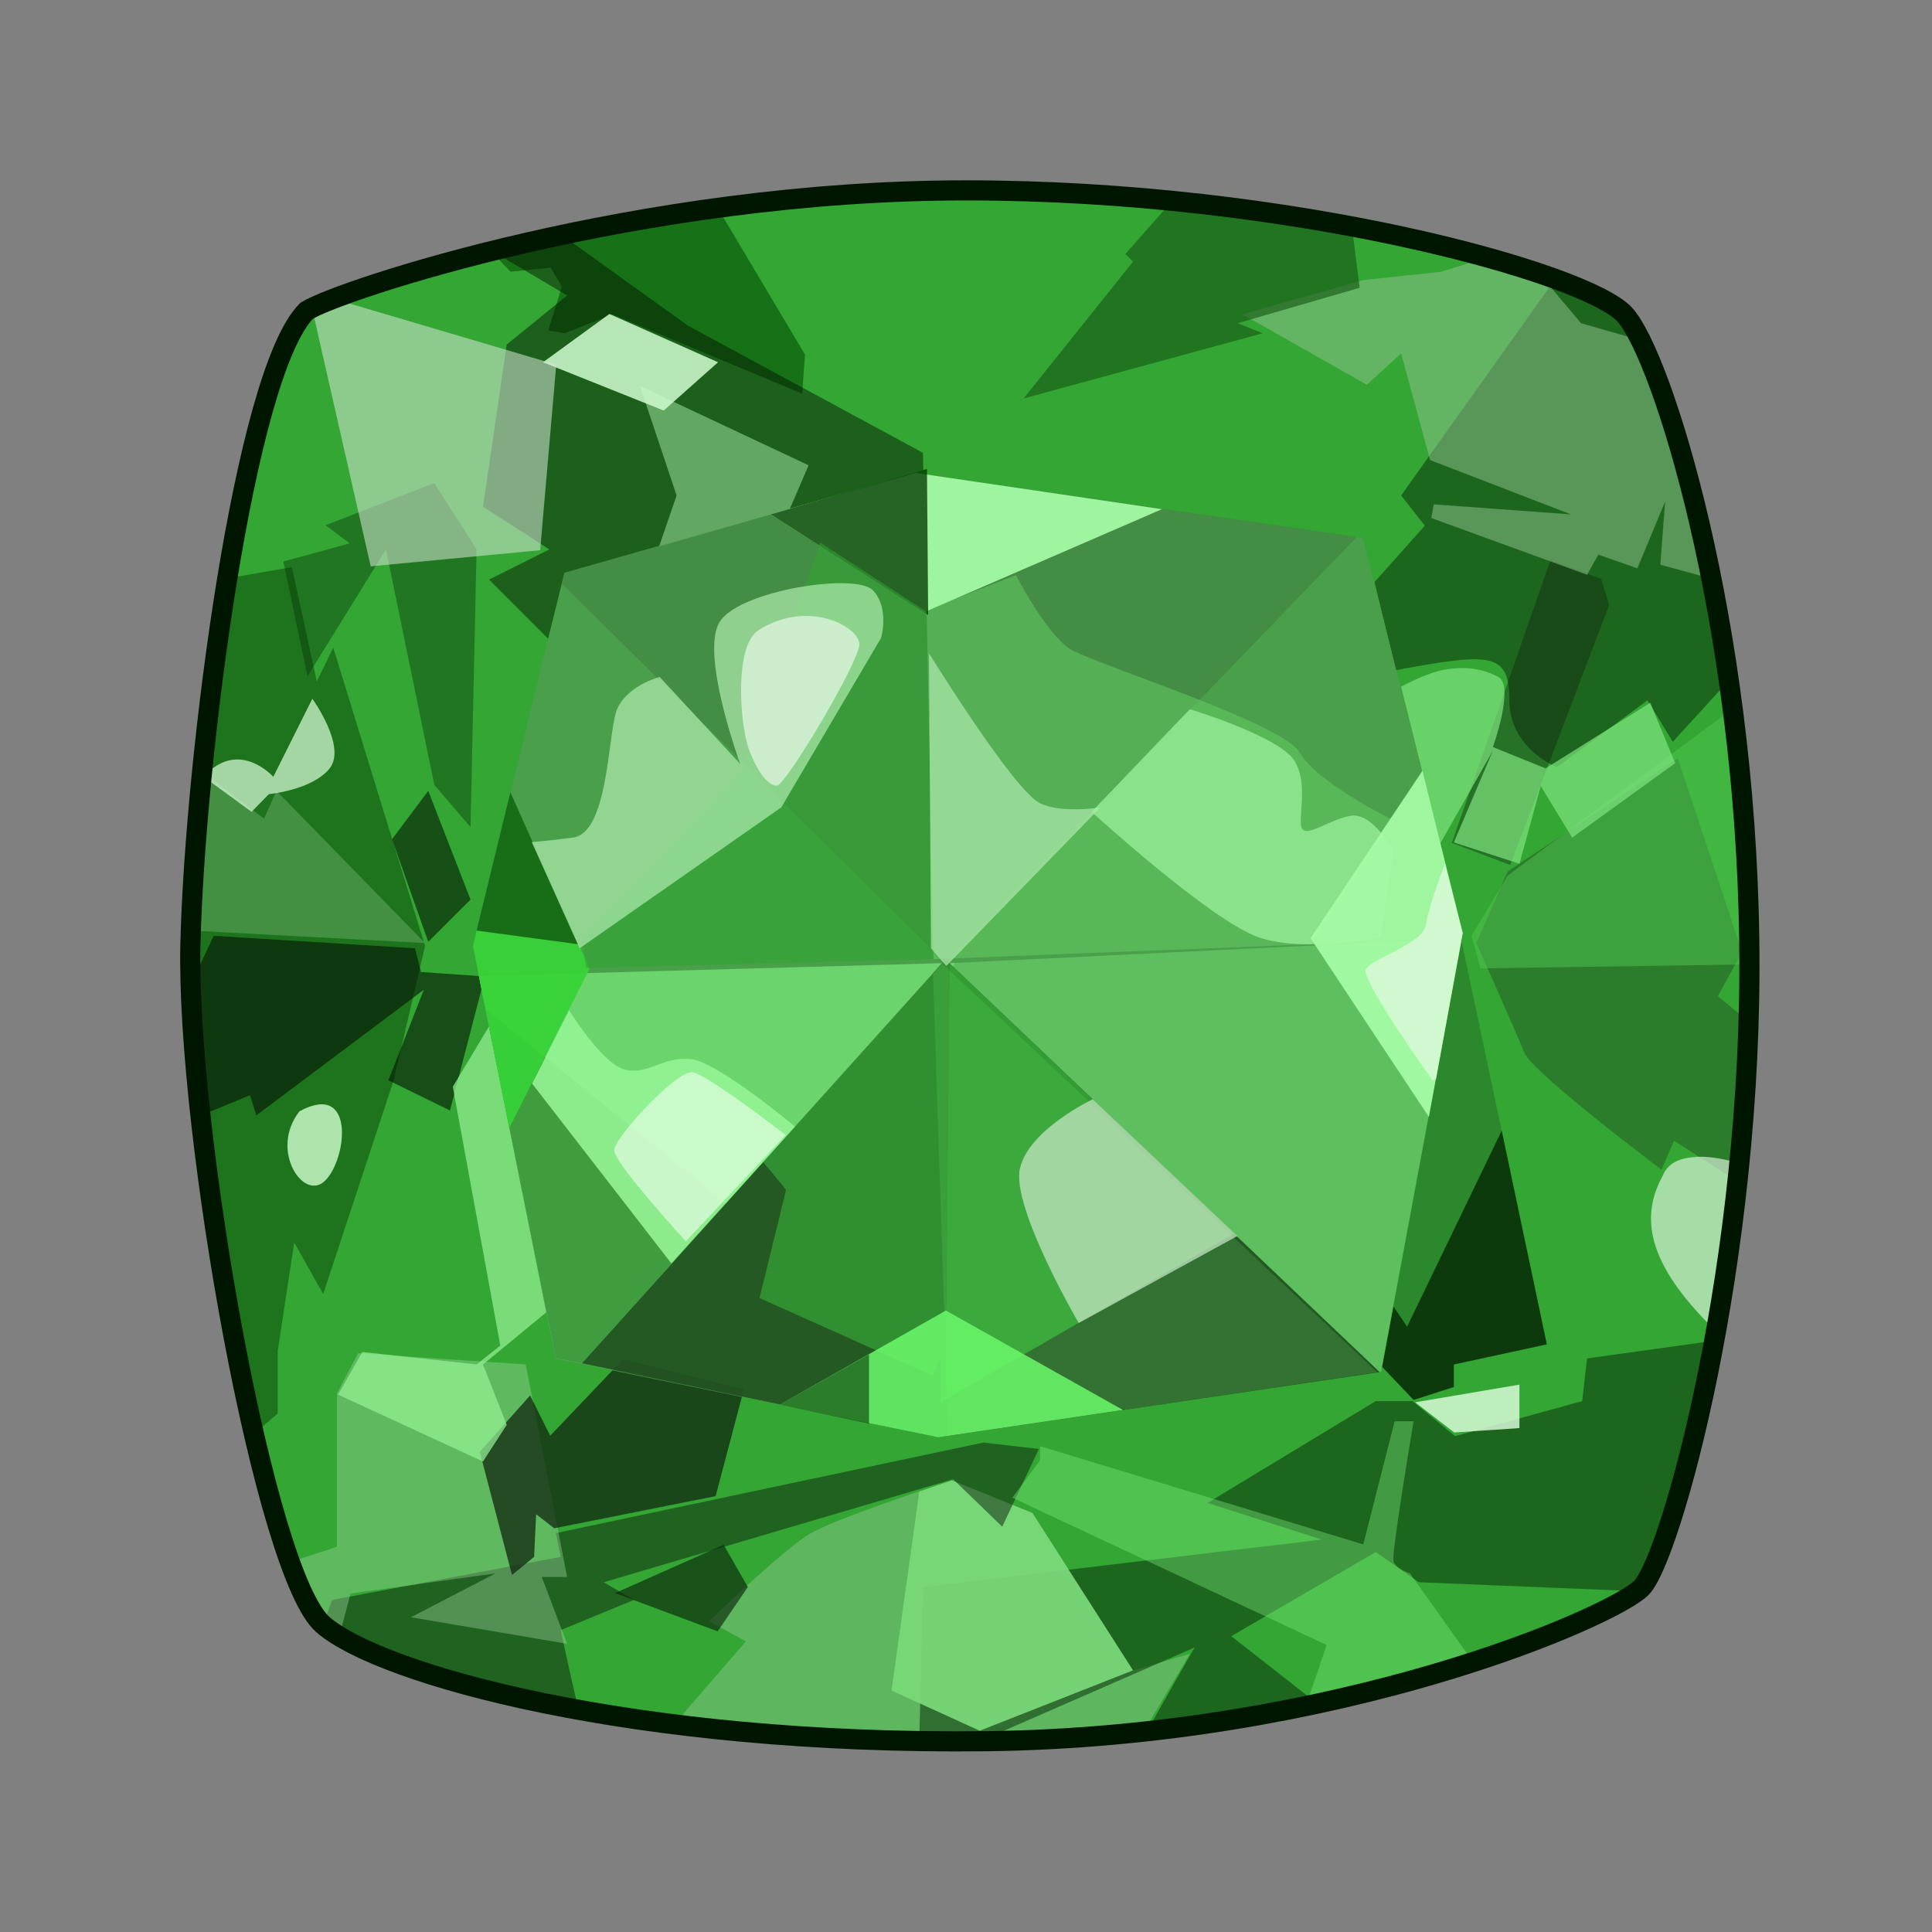 <?xml version="1.0" encoding="UTF-8" standalone="no"?>
<!DOCTYPE svg PUBLIC "-//W3C//DTD SVG 1.0//EN" "http://www.w3.org/TR/2001/REC-SVG-20010904/DTD/svg10.dtd">
<svg xmlns:svg="http://www.w3.org/2000/svg" xmlns="http://www.w3.org/2000/svg" version="1.0" width="100%" height="100%" viewBox="0 0 48 48" id="_green05">
<rect x="0" y="0" width="48" height="48" fill="#808080" stroke="none"/>
<defs id="defs2385"/>
<g id="green05" style="display:inline">
<path d="M 7.62,7.72 C 6.07,9.27 4.84,18.84 4.73,23.48 C 4.63,28.12 6.59,39.14 8.03,40.37 C 9.47,41.61 15.75,43.36 24.51,43.26 C 33.27,43.15 40.06,40.17 40.78,39.45 C 41.51,38.72 43.57,31.31 43.46,23.38 C 43.36,15.45 41.3,8.85 40.37,7.82 C 39.45,6.79 32.13,4.73 24,4.73 C 15.86,4.73 8.44,7.21 7.62,7.72 z" id="p2482" style="fill:#33a633;fill-opacity:1;fill-rule:evenodd;stroke:none;display:inline"/>
<path d="M 23.65,36.78 C 23.65,36.78 20.85,37.69 20.15,38.09 C 19.45,38.49 17.62,40.28 17.62,40.28 L 18.53,40.78 L 16.75,42.84 C 19.01,43.12 21.6,43.28 24.5,43.25 C 25.86,43.23 27.18,43.13 28.43,43 L 29.56,41.09 L 28.15,41.5 L 25.65,37.59 L 23.65,36.78 z" id="p3406" style="fill:#d5e7d5;fill-opacity:0.27;fill-rule:evenodd;stroke:none;display:inline"/>
<path d="M 42.59,33.31 L 39.43,33.75 L 39.31,34.81 L 36.15,35.68 L 35.09,34.81 L 34.18,34.81 L 30,37.34 L 32.84,38.25 L 22.93,39.43 L 22.84,43.21 C 23.35,43.22 23.84,43.25 24.37,43.25 L 29.68,40.93 C 29.68,40.93 29.1,41.94 28.5,43 C 30.01,42.83 31.41,42.59 32.71,42.31 L 30.59,40.65 L 34.18,38.56 L 35.25,39.31 L 40.62,39.53 C 40.66,39.5 40.75,39.46 40.78,39.43 C 41.17,39.04 41.97,36.66 42.59,33.31 z" id="p3510" style="fill:#0c310c;fill-opacity:0.54;fill-rule:evenodd;stroke:none;display:inline"/>
<path d="M 23.65,36.78 C 23.65,36.78 23.15,36.95 22.84,37.06 L 22.15,42 L 24.34,43 L 28.15,41.5 L 25.65,37.59 L 23.65,36.78 z" id="p3408" style="fill:#7ada7a;fill-opacity:0.92;fill-rule:evenodd;stroke:none;display:inline"/>
<path d="M 41.68,18.84 L 37.46,21.65 L 36.68,23.43 C 36.68,23.43 37.67,25.65 37.87,26.15 C 38.07,26.65 41.28,29.06 41.28,29.06 L 41.59,28.34 L 43.15,29.34 C 43.29,28.07 43.39,26.74 43.43,25.37 L 42.68,24.75 L 43.28,23.65 L 41.68,18.84 z" id="p3410" style="fill:#266426;fill-opacity:0.63;fill-rule:evenodd;stroke:none;display:inline"/>
<path d="M 43.03,17.62 L 37.46,21.75 L 36.56,23.25 L 36.78,24.06 L 43.46,23.96 C 43.46,23.76 43.47,23.57 43.46,23.37 C 43.44,21.34 43.26,19.4 43.03,17.62 z" id="p3412" style="fill:#50c650;fill-opacity:0.5;fill-rule:evenodd;stroke:none;display:inline"/>
<path d="M 36.31,23.37 L 34.34,33.96 L 35.12,34.78 L 36.12,34.46 L 36.12,33.9 L 38.43,33.4 L 36.31,23.37 z" id="p3414" style="fill:#287828;fill-opacity:0.63;fill-rule:evenodd;stroke:none;display:inline"/>
<path d="M 37.31,28.09 L 34.96,32.96 L 34.62,32.46 L 34.34,33.96 L 35.12,34.78 L 36.12,34.46 L 36.12,33.9 L 38.43,33.4 L 37.31,28.09 z" id="p3416" style="fill:#052705;fill-opacity:0.8;fill-rule:evenodd;stroke:none;display:inline"/>
<path d="M 24.43,35.84 L 13.81,38.09 L 13.93,38.68 L 8.25,39.75 L 8.03,40.37 C 8.81,41.05 11.08,41.87 14.37,42.46 C 14.13,41.45 13.93,40.5 13.93,40.5 L 15.75,39.75 L 15,39.31 L 23.68,36.75 L 24.9,37.93 L 25.81,36 L 24.43,35.84 z" id="p3512" style="fill:#112b11;fill-opacity:0.54;fill-rule:evenodd;stroke:none;display:inline"/>
<path d="M 34.65,35.31 L 33.87,38.37 L 25.84,35.93 L 25.84,36.28 L 25.15,37.21 L 32.96,40.87 L 32.46,42.34 C 34.02,42.01 35.41,41.66 36.59,41.28 L 35.03,39.09 C 35.03,39.09 34.67,38.98 34.62,38.78 C 34.57,38.58 35.12,35.31 35.12,35.31 L 34.65,35.31 z" id="p3423" style="fill:#80f080;fill-opacity:0.38;fill-rule:evenodd;stroke:none;display:inline"/>
<path d="M 8.9,33.62 L 8.37,34.62 L 8.37,38.43 L 7.21,38.81 C 7.49,39.58 7.76,40.14 8.03,40.37 C 8.13,40.46 8.27,40.55 8.43,40.65 L 8.71,39.59 L 12.31,39.09 L 10.21,40.18 L 14.09,40.84 L 13.46,39.18 L 14.09,39.18 L 13.06,33.9 L 8.9,33.62 z" id="p3425" style="fill:#abdcab;fill-opacity:0.37;fill-rule:evenodd;stroke:none;display:inline"/>
<path d="M 11.92,36.07 L 13.17,34.67 L 13.67,35.67 L 15.48,33.77 L 18.48,34.52 L 17.78,37.17 L 13.77,37.97 L 13.32,37.62 L 13.27,38.68 L 12.72,39.13 L 11.92,36.07 z" id="p3427" style="fill:#132b13;fill-opacity:0.77;fill-rule:evenodd;stroke:none;display:inline"/>
<path d="M 15.28,39.58 L 17.83,40.53 L 18.58,39.43 L 17.98,38.38 L 15.28,39.58 z" id="p3429" style="fill:#0b230b;fill-opacity:0.63;fill-rule:evenodd;stroke:none;display:inline"/>
<path d="M 7.25,14.09 L 5.65,14.37 C 5.13,17.56 4.8,21.16 4.75,23.5 C 4.68,26.37 5.41,31.7 6.31,35.62 L 6.9,35.12 L 6.9,33.56 L 7.31,30.87 L 8.03,32.15 L 9.78,26.84 L 10.56,23.5 L 8.28,16.09 L 7.87,16.93 L 7.25,14.09 z" id="p3433" style="fill:#105710;fill-opacity:0.63;fill-rule:evenodd;stroke:none;display:inline"/>
<path d="M 5.31,23.25 L 4.78,24.37 C 4.8,25.35 4.86,26.46 5,27.71 L 6.21,27.21 L 6.37,27.71 L 10.53,24.59 L 9.65,26.84 L 11.18,27.59 L 11.96,24.59 L 11.9,24.25 L 10.46,24.15 L 10.31,23.56 L 5.31,23.25 z" id="p3431" style="fill:#030b03;fill-opacity:0.57;fill-rule:evenodd;stroke:none;display:inline"/>
<path d="M 5.03,19.18 C 4.88,20.64 4.81,22 4.78,23.12 L 10.56,23.43 L 6.87,19.65 L 6.56,20.34 L 5.03,19.18 z" id="p3435" style="fill:#64a864;fill-opacity:0.54;fill-rule:evenodd;stroke:none;display:inline"/>
<path d="M 38.62,6.96 L 34.81,12.31 L 35.4,13.06 L 34.15,14.46 L 34.68,16.65 C 37.05,16.21 37.5,16.21 37.5,17.4 C 37.5,18.6 38.68,19.06 38.68,19.06 L 40.93,17.4 L 41.56,18.43 L 42.93,16.93 C 42.24,12.12 41.03,8.57 40.37,7.84 C 40.14,7.59 39.52,7.29 38.62,6.96 z" id="p3526" style="fill:#0c310c;fill-opacity:0.54;fill-rule:evenodd;stroke:none;display:inline"/>
<path d="M 36.07,20.94 L 38.52,13.92 L 39.78,14.38 L 39.98,15.03 L 37.52,21.49 L 36.07,20.94 z" id="p3439" style="fill:#132313;fill-opacity:0.4;fill-rule:evenodd;stroke:none;display:inline"/>
<path d="M 36.93,6.4 L 35.81,6.75 L 33.87,6.96 L 30.87,7.81 L 33.96,9.56 L 34.81,8.78 L 35.53,11.43 L 39.03,12.78 L 35.62,12.53 L 35.56,12.87 L 39.43,14.28 L 39.71,13.78 L 40.68,14.12 L 41.37,12.46 L 41.25,14.03 L 42.5,14.37 C 41.95,11.66 41.3,9.52 40.78,8.46 L 39.28,8.03 L 38.28,6.84 C 37.87,6.7 37.46,6.54 36.96,6.4 L 36.93,6.4 z" id="p3441" style="fill:#8ec08e;fill-opacity:0.54;fill-rule:evenodd;stroke:none;display:inline"/>
<path d="M 29.09,5.03 L 27.96,6.31 L 28.15,6.5 L 25.43,9.9 L 31.37,8.28 L 30.75,8.03 L 33.78,7.15 L 33.59,5.65 C 32.21,5.39 30.71,5.19 29.09,5.03 z" id="p3443" style="fill:#175917;fill-opacity:0.63;fill-rule:evenodd;stroke:none;display:inline"/>
<path d="M 17.84,5.18 C 15.72,5.47 13.82,5.85 12.21,6.25 L 12.68,6.75 L 13.68,6.65 L 13.96,7.12 L 13.62,8.21 L 14.03,8.28 L 15.21,7.81 L 19.93,9.78 L 20,8.81 L 17.84,5.18 z" id="p3445" style="fill:#075507;fill-opacity:0.63;fill-rule:evenodd;stroke:none;display:inline"/>
<path d="M 12.15,25.5 L 11.25,27 L 12.43,33.43 L 11.84,33.9 L 9,33.59 L 8.4,34.65 L 12,36.31 L 12.59,35.4 L 12,33.9 L 13.59,32.59 L 12.15,25.5 z" id="p3514" style="fill:#95f295;fill-opacity:0.72;fill-rule:evenodd;stroke:none;display:inline"/>
<path d="M 9.74,20.85 L 10.64,23.4 L 11.69,22.35 L 10.64,19.65 L 9.74,20.85 z" id="p3516" style="fill:#010f01;fill-opacity:0.57;fill-rule:evenodd;stroke:none;display:inline"/>
<path d="M 7.64,16.8 L 9.59,13.65 L 10.79,19.5 L 11.69,20.55 L 11.84,13.65 L 10.79,12 L 8.09,13.05 L 8.69,13.5 L 7.04,13.95 L 7.64,16.8 z" id="p3518" style="fill:#042a04;fill-opacity:0.38;fill-rule:evenodd;stroke:none;display:inline"/>
<path d="M 13.96,5.84 C 13.35,5.97 12.79,6.11 12.25,6.25 L 14.09,7.34 L 12.59,8.56 L 12,12.59 L 13.65,13.65 L 12.15,14.4 L 13.62,15.87 L 14.03,14.25 L 22.94,11.68 L 22.93,11.25 L 17.09,8.09 L 13.96,5.84 z" id="p3520" style="fill:#010f01;fill-opacity:0.46;fill-rule:evenodd;stroke:none;display:inline"/>
<path d="M 15.9,9.59 L 16.81,12.31 L 16.37,13.59 L 19.62,12.65 L 20.09,11.56 L 15.9,9.59 z" id="p3522" style="fill:#b0f7b0;fill-opacity:0.47;fill-rule:evenodd;stroke:none;display:inline"/>
<path d="M 13.49,9 L 15.14,7.8 L 17.84,9 L 16.49,10.2 L 13.49,9 z" id="p3524" style="fill:#cffbcf;fill-opacity:0.86;fill-rule:evenodd;stroke:none;display:inline"/>
<path d="M 36,16.62 C 35.66,16.66 35.27,16.82 34.81,17.06 L 35.78,20.96 L 37.09,18.65 L 36.12,20.93 L 37.75,21.46 L 38.28,19.53 L 39.06,20.81 L 41.62,18.96 L 41,17.46 L 38.4,19.09 L 37.09,18.56 C 37.09,18.56 37.65,17.02 37.21,16.81 C 37,16.7 36.6,16.54 36,16.62 z" id="p3557" style="fill:#82e782;fill-opacity:0.68;fill-rule:evenodd;stroke:none;display:inline"/>
<path d="M 42.06,28.75 C 41.71,28.78 41.43,28.91 41.31,29.21 C 40.77,30.2 40.86,31.35 42.62,33.06 C 42.85,31.78 43.06,30.39 43.21,28.9 C 42.79,28.78 42.38,28.71 42.06,28.75 z" id="p3559" style="fill:#edfded;fill-opacity:0.62;fill-rule:evenodd;stroke:none;display:inline"/>
<path d="M 35.16,34.84 L 36.13,35.59 L 37.75,35.48 L 37.75,34.4 L 35.16,34.84 z" id="p3561" style="fill:#dafcda;fill-opacity:0.83;fill-rule:evenodd;stroke:none;display:inline"/>
<path d="M 5.06,19.3 C 5.93,18.33 6.79,19.3 6.79,19.3 L 7.76,17.36 C 7.76,17.36 8.62,18.55 8.19,19.09 C 7.76,19.63 6.68,19.73 6.68,19.73 L 6.25,20.17 L 5.06,19.3 z" id="p3563" style="fill:#d7fdd7;fill-opacity:0.72;fill-rule:evenodd;stroke:none;display:inline"/>
<path d="M 7.44,27.61 C 6.68,28.58 7.55,29.87 8.08,29.33 C 8.62,28.8 8.84,26.85 7.44,27.61 z" id="p3565" style="fill:#cbfccb;fill-opacity:0.82;fill-rule:evenodd;stroke:none;display:inline"/>
<path d="M 11.75,23.51 L 13.8,33.76 L 23.29,35.7 L 34.3,34.08 L 36.35,23.19 L 33.86,13.37 L 22.75,11.75 L 14.02,14.23 L 11.75,23.51 z" id="p3257" style="fill:#529c52;fill-opacity:0.73;fill-rule:evenodd;stroke:none;display:inline"/>
<path d="M 23.4,23.93 L 11.9,24.25 L 13.81,33.75 L 14.46,33.87 L 23.4,23.93 z M 23.59,23.93 L 23.68,24.03 L 23.71,23.93 L 23.59,23.93 z" id="p3354" style="fill:#74e174;fill-opacity:0.81;fill-rule:evenodd;stroke:none"/>
<path d="M 12.06,25.06 L 13.81,33.75 L 14.46,33.87 L 18.03,29.9 L 12.06,25.06 z" id="p3297" style="fill:#2b852b;fill-opacity:0.68;fill-rule:evenodd;stroke:none;display:inline"/>
<path d="M 22.75,11.75 L 14.03,14.25 L 13.96,14.5 L 23.5,23.93 L 33.71,13.34 L 22.75,11.75 z" id="p3262" style="fill:#428742;fill-opacity:0.73;fill-rule:evenodd;stroke:none;display:inline"/>
<path d="M 23.19,23.83 L 23.02,15.15 L 25.24,14.29 C 25.24,14.29 25.99,15.74 26.58,16.12 C 27.18,16.5 31.87,17.95 32.3,18.71 C 32.73,19.46 34.62,20.38 34.62,20.38 L 32.57,23.46 L 23.19,23.83 z" id="p3378" style="fill:#68d668;fill-opacity:0.47;fill-rule:evenodd;stroke:none"/>
<path d="M 27.12,20.17 C 27.12,20.17 30.11,22.9 31.28,23.29 C 32.44,23.68 34.3,23.29 34.3,23.29 L 34.62,21.14 C 34.62,21.14 34.1,20.16 33.54,20.27 C 33.01,20.38 32.56,20.74 32.38,20.62 C 32.18,20.5 32.56,19.48 32.14,18.87 C 31.71,18.27 29.56,17.62 29.56,17.62 L 27.12,20.17 z" id="p3289" style="fill:#aafcaa;fill-opacity:0.62;fill-rule:evenodd;stroke:none;display:inline"/>
<path d="M 23.5,23.84 L 14.46,33.87 L 23.31,35.71 L 34.28,34.09 L 23.5,23.84 z" id="p3260" style="fill:#174017;fill-opacity:0.73;fill-rule:evenodd;stroke:none;display:inline"/>
<path d="M 36.31,23.31 L 23.59,23.93 L 34.28,34.09 L 34.31,34.09 L 36.31,23.31 z" id="p3356" style="fill:#74e174;fill-opacity:0.48;fill-rule:evenodd;stroke:none"/>
<path d="M 35.34,19.15 L 32.56,23.31 L 35.5,27.75 L 36.34,23.18 L 35.34,19.15 z" id="p3268" style="fill:#a5fca5;fill-opacity:0.93;fill-rule:evenodd;stroke:none;display:inline"/>
<path d="M 12.68,19.68 L 11.75,23.5 L 12.65,28.03 L 14.65,24.06 L 12.68,19.68 z" id="p3270" style="fill:#37d437;fill-opacity:0.92;fill-rule:evenodd;stroke:none;display:inline"/>
<path d="M 22.75,11.75 L 19.15,12.78 L 22.96,15.21 L 28.87,12.65 L 22.75,11.75 z" id="p3272" style="fill:#a5fca5;fill-opacity:0.93;fill-rule:evenodd;stroke:none;display:inline"/>
<path d="M 23.4,23.93 L 23.18,24.18 L 23.56,35.68 L 34.21,34.09 L 23.4,23.93 z" id="p3278" style="fill:#397c39;fill-opacity:0.73;fill-rule:evenodd;stroke:none;display:inline"/>
<path d="M 23.59,23.93 L 23.5,33.43 L 23.37,33.71 L 23.37,34.84 L 30.65,30.65 L 23.59,23.93 z" id="p3282" style="fill:#45e945;fill-opacity:0.47;fill-rule:evenodd;stroke:none;display:inline"/>
<path d="M 27.15,27.31 C 27.15,27.31 25.56,28.06 25.34,29.03 C 25.12,29.99 26.8,32.87 26.8,32.87 L 30.74,30.71 L 27.15,27.31 z" id="p3280" style="fill:#c7e6c7;fill-opacity:0.73;fill-rule:evenodd;stroke:none;display:inline"/>
<path d="M 23.5,23.84 L 18.96,28.87 L 19.53,29.56 L 18.87,32.25 L 23.18,34.18 L 23.5,33.43 L 23.59,23.93 L 23.5,23.84 z" id="p3287" style="fill:#45e945;fill-opacity:0.38;fill-rule:evenodd;stroke:none;display:inline"/>
<path d="M 12.68,19.68 L 11.84,23.12 L 14.37,23.46 L 12.68,19.68 z" id="p3291" style="fill:#084108;fill-opacity:0.68;fill-rule:evenodd;stroke:none;display:inline"/>
<path d="M 23.03,11.65 L 19.15,12.78 L 23.06,15.28 L 23.03,11.65 z" id="p3293" style="fill:#003800;fill-opacity:0.76;fill-rule:evenodd;stroke:none;display:inline"/>
<path d="M 13.22,26.92 L 16.68,31.39 L 19.75,27.99 C 19.75,27.99 17.82,26.37 17.15,26.31 C 16.47,26.25 16.11,26.7 15.55,26.58 C 14.98,26.47 14.14,25.1 14.14,25.1 L 13.22,26.92 z" id="p3295" style="fill:#93f393;fill-opacity:0.92;fill-rule:evenodd;stroke:none;display:inline"/>
<path d="M 23.5,32.56 L 19.37,34.9 L 23.31,35.71 L 27.9,35.03 L 23.5,32.56 z" id="p3266" style="fill:#69f669;fill-opacity:0.88;fill-rule:evenodd;stroke:none;display:inline"/>
<path d="M 14.45,23.29 L 14.56,24.05 L 23.19,23.83 L 23.02,15.2 L 20.38,13.48 L 18.33,19.3 L 14.45,23.29 z" id="p3370" style="fill:#2fa32f;fill-opacity:0.55;fill-rule:evenodd;stroke:none;display:inline"/>
<path d="M 14.4,23.56 L 19.41,20.06 L 21.89,15.85 C 21.89,15.85 22.11,15.1 21.68,14.66 C 21.24,14.23 18.44,14.66 17.9,15.42 C 17.36,16.17 18.39,18.98 18.39,18.98 L 16.39,16.82 C 16.39,16.82 15.53,17.04 15.31,17.68 C 15.1,18.33 15.1,20.71 14.23,20.81 C 13.37,20.92 13.21,20.92 13.21,20.92 L 14.4,23.56 z" id="p3373" style="fill:#a8e7a8;fill-opacity:0.75;fill-rule:evenodd;stroke:none;display:inline"/>
<path d="M 23.08,16.23 C 23.08,16.23 25.18,19.63 25.83,19.95 C 26.36,20.22 27.34,20.06 27.34,20.06 L 23.51,24 L 23.13,23.56 L 23.08,16.23 z" id="p3376" style="fill:#a8e7a8;fill-opacity:0.75;fill-rule:evenodd;stroke:none"/>
<path d="M 17.04,30.84 C 17.04,30.84 15.26,28.9 15.26,28.58 C 15.26,28.26 16.82,26.58 17.2,26.64 C 17.58,26.69 19.52,28.2 19.52,28.2 L 17.04,30.84 z" id="p3380" style="fill:#edfded;fill-opacity:0.63;fill-rule:evenodd;stroke:none"/>
<path d="M 18.87,15.64 C 18.22,16.01 18.39,18.01 18.6,18.6 C 18.82,19.2 19.09,19.52 19.3,19.52 C 19.52,19.52 21.35,16.44 21.35,16.01 C 21.35,15.58 20.11,14.88 18.87,15.64 z" id="p3382" style="fill:#effcef;fill-opacity:0.63;fill-rule:evenodd;stroke:none"/>
<path d="M 35.9,21.46 C 35.67,22.05 35.46,22.69 35.43,22.96 C 35.38,23.45 34.04,23.82 33.93,24.09 C 33.82,24.36 35.59,26.84 35.59,26.84 L 35.68,26.81 L 36.34,23.18 L 35.9,21.46 z" id="p3384" style="fill:#edfbed;fill-opacity:0.63;fill-rule:evenodd;stroke:none"/>
<path d="M 21.59,33.65 L 19.37,34.9 L 21.59,35.37 L 21.59,33.65 z" id="p3389" style="fill:#0d420d;fill-opacity:0.63;fill-rule:evenodd;stroke:none;display:inline"/>
<path d="M 7.81,7.91 L 9.21,14.07 L 13.42,13.67 L 13.82,9.06 L 8.41,7.46 L 7.81,7.91 z" id="p3437" style="fill:#d5e7d5;fill-opacity:0.56;fill-rule:evenodd;stroke:none;display:inline"/>
<path d="M 7.62,7.72 C 6.07,9.27 4.84,18.84 4.73,23.48 C 4.63,28.12 6.59,39.14 8.03,40.37 C 9.47,41.61 15.75,43.36 24.51,43.26 C 33.27,43.15 40.06,40.17 40.78,39.45 C 41.51,38.72 43.57,31.31 43.46,23.38 C 43.36,15.45 41.3,8.85 40.37,7.82 C 39.45,6.79 32.13,4.73 24,4.73 C 15.86,4.73 8.44,7.21 7.62,7.72 z" id="stroke01" style="fill:none;fill-opacity:1;fill-rule:evenodd;stroke:#011601;stroke-width:0.5;stroke-linecap:butt;stroke-linejoin:miter;stroke-miterlimit:4;stroke-dasharray:none;stroke-opacity:1"/>
</g>
</svg>
